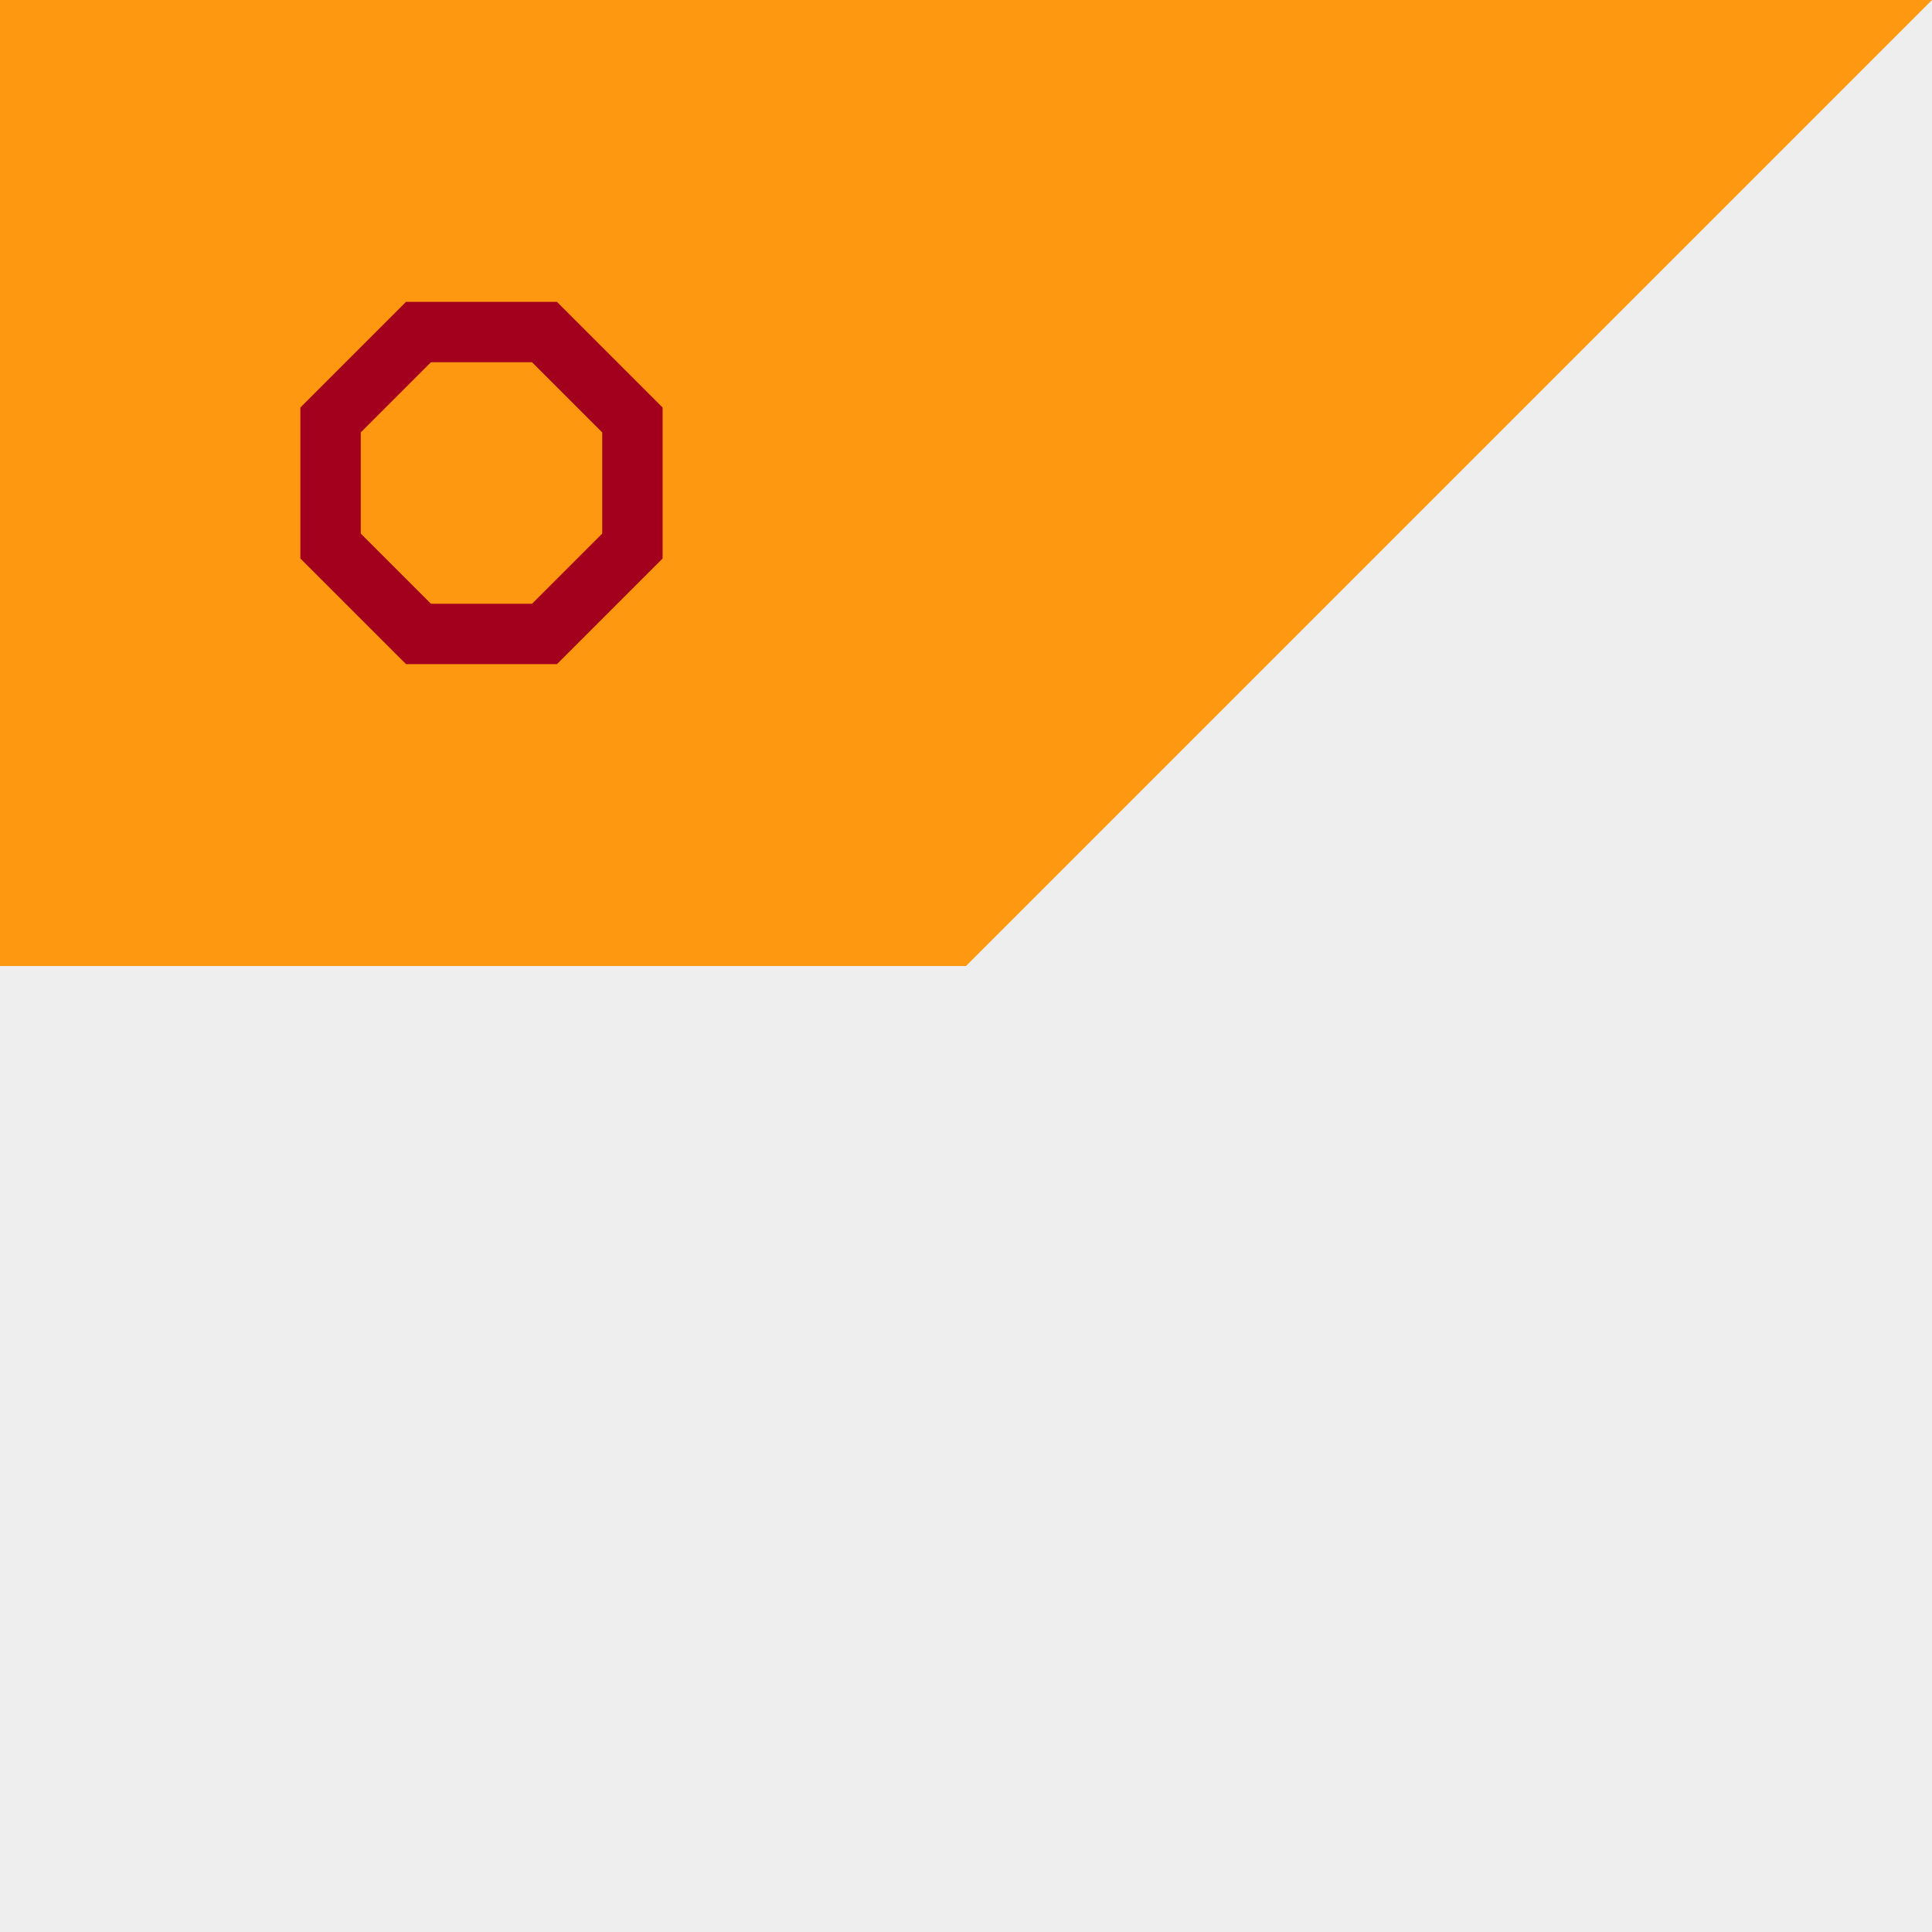 <svg xmlns="http://www.w3.org/2000/svg" width="512" height="512" fill="none"><rect width="100%" height="100%" fill="#808080" stroke="none"/><g clip-path="url(#a)"><path fill="#EEE" d="M0 204.9h512V512H0z"/><path fill="#FF9811" d="M0 0h512v256H0z"/><path fill="#EEE" d="M512 512V0L256 256l256 256Z"/><path fill="#A2001D" fill-rule="evenodd" d="m95.6 141.4 18.6 18.6H141l18.6-18.6v-26.8L141 96h-26.8l-18.6 18.6v26.8Zm-16-33.4v40l28 28h40l28-28v-40l-28-28h-40l-28 28Z" clip-rule="evenodd"/></g><defs><clipPath id="a"><path fill="#fff" d="M0 0h512v512H0z"/></clipPath></defs></svg>